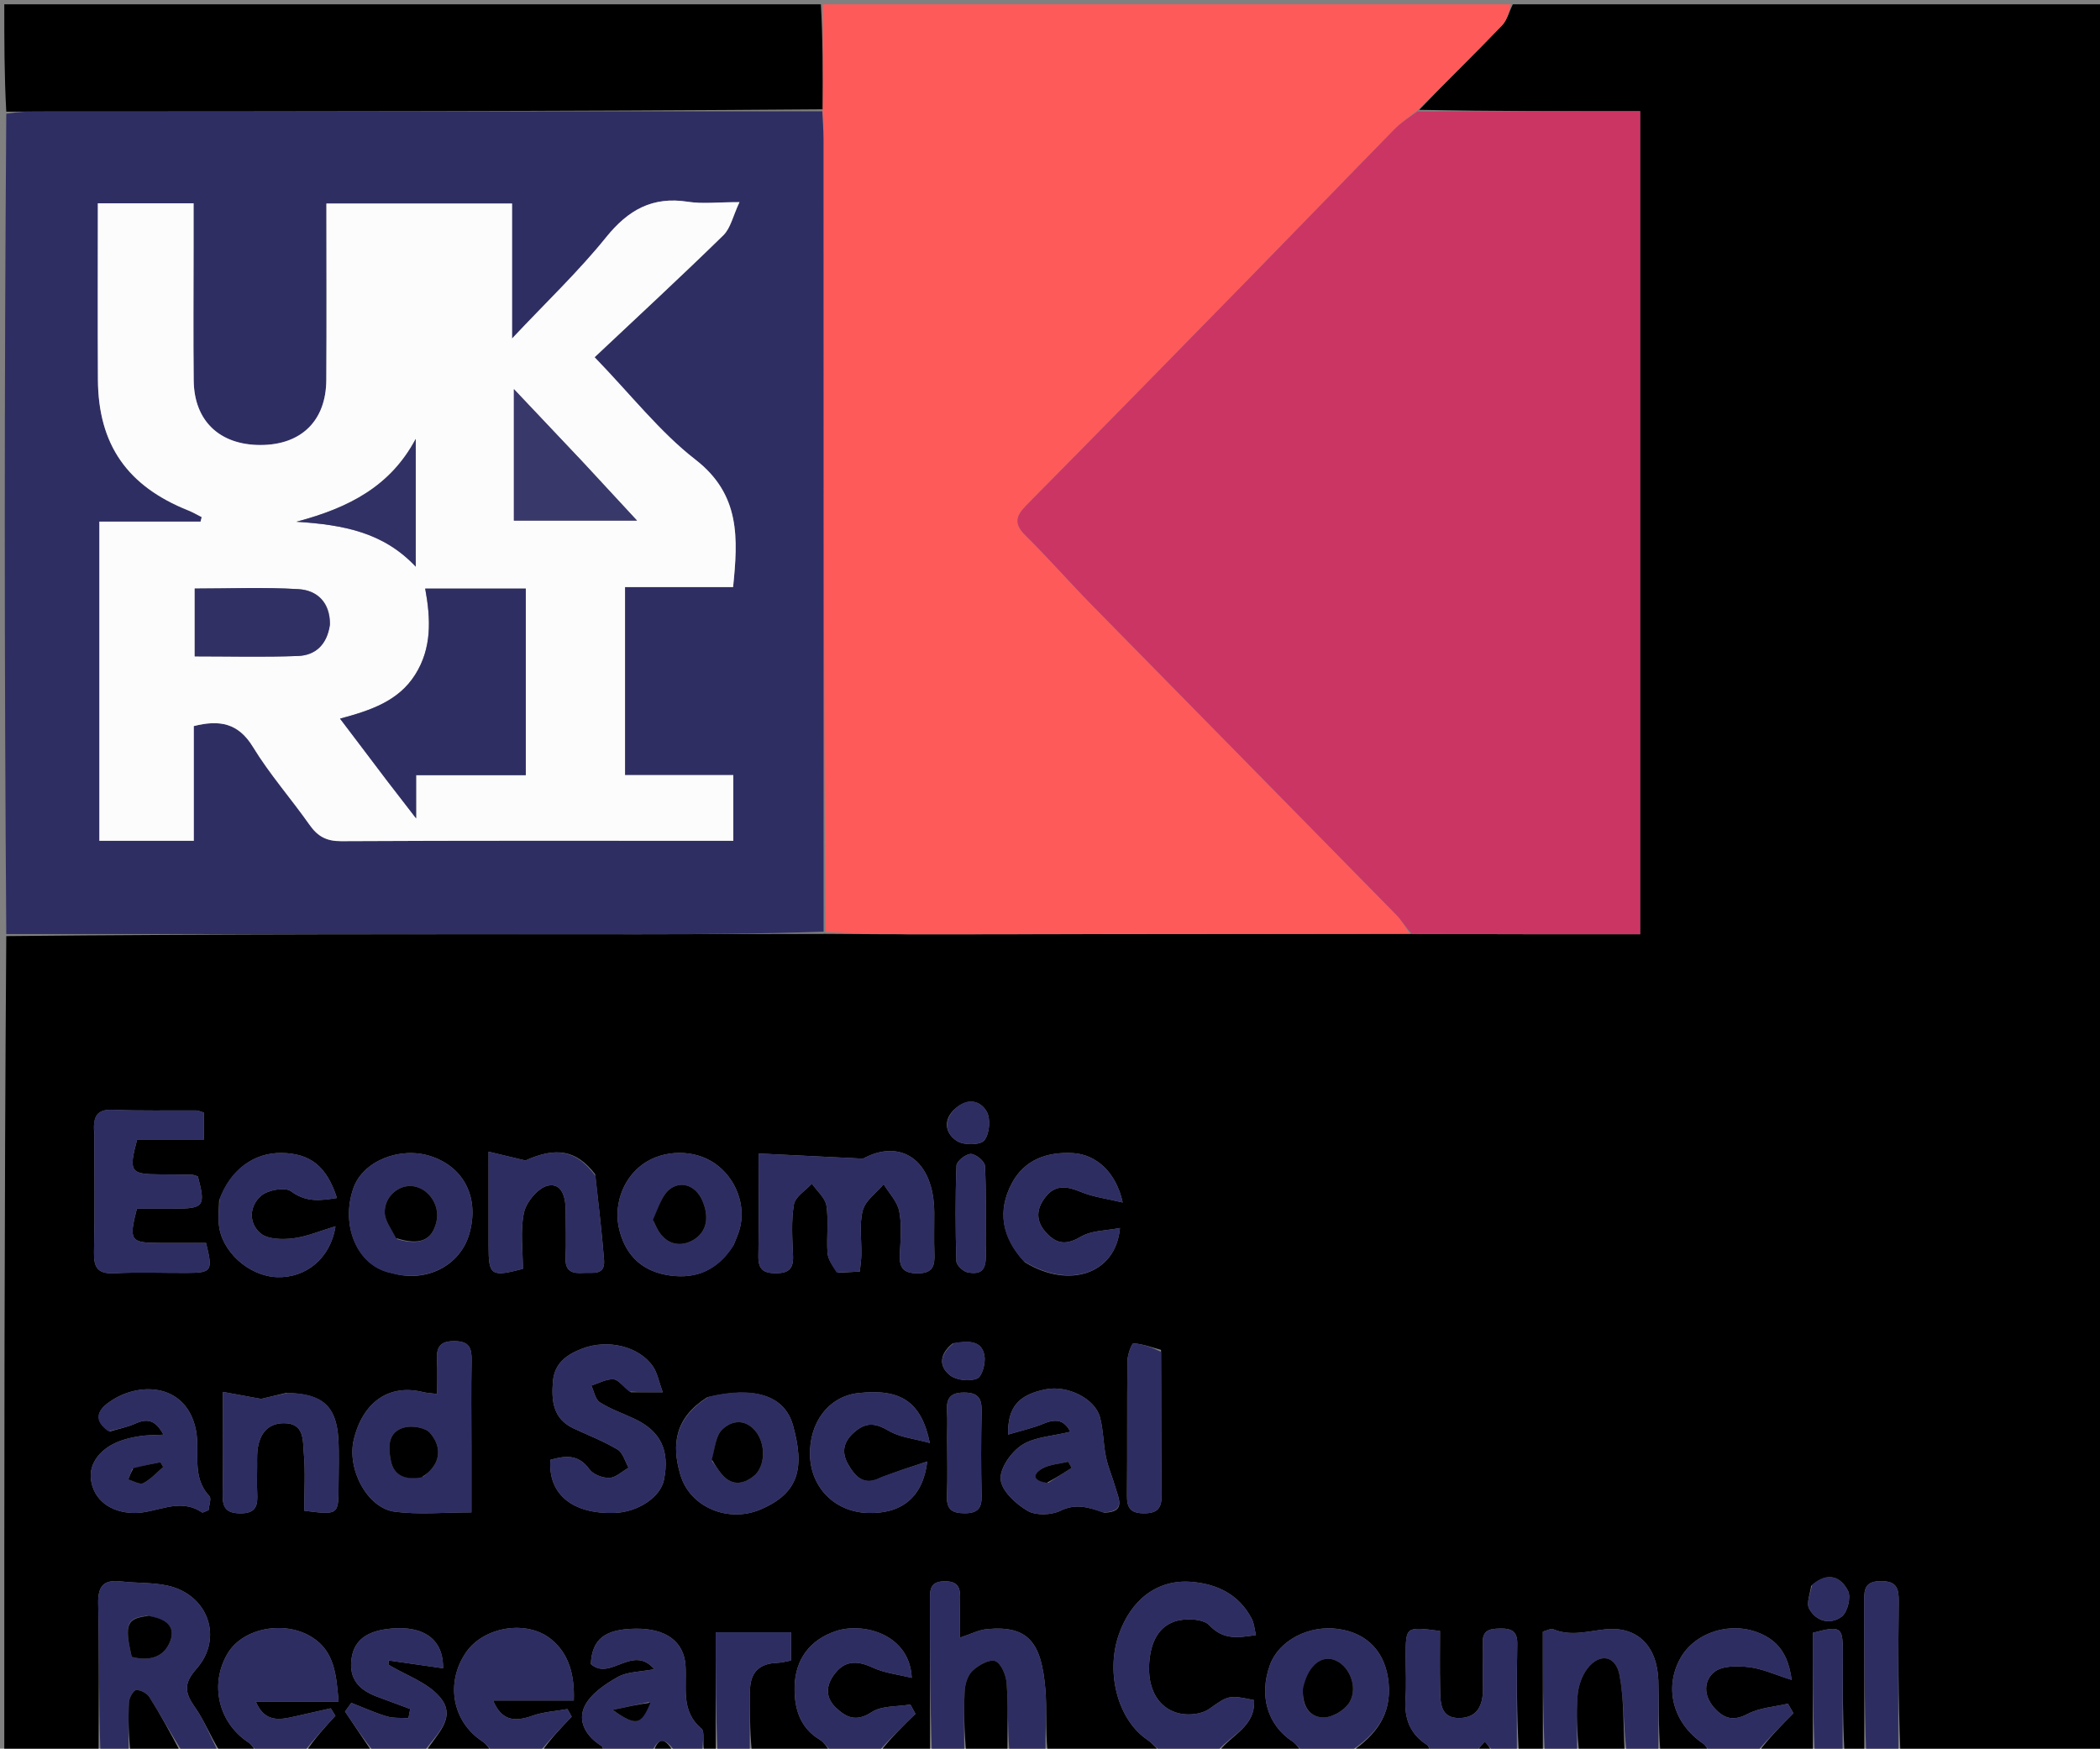 <svg version="1.1" id="Layer_1" xmlns="http://www.w3.org/2000/svg" xmlns:xlink="http://www.w3.org/1999/xlink" x="0px" y="0px"
	 width="100%" viewBox="0 0 490 408" enable-background="new 0 0 490 408" xml:space="preserve">
<rect x="0" y="0" width="490" height="408" fill="#808080" stroke="none"/>
<path fill="#000000" opacity="1" stroke="none" 
	d="
M23,409 
	C15.682,409 8.364,409 1,409 
	C1,345.646 1,282.292 1.466,218.408 
	C51.033,217.918 100.134,217.971 149.236,217.986 
	C163.548,217.991 177.861,217.889 192.628,217.892 
	C201.411,217.965 209.739,218.006 218.067,217.997 
	C255.043,217.956 292.019,217.901 329.459,217.916 
	C347.497,217.982 365.071,217.982 382.694,217.982 
	C382.694,153.699 382.694,90.051 382.694,25.952 
	C365.284,25.952 348.176,25.952 331.144,25.628 
	C337.648,18.873 344.145,12.508 350.449,5.956 
	C351.683,4.673 352.169,2.671 353,1 
	C398.966,1 444.932,1 490.949,1 
	C490.949,137 490.949,273 490.949,409 
	C475.248,409 459.592,409 443.411,408.534 
	C442.923,396.63 442.893,385.191 443.043,373.754 
	C443.084,370.622 442.592,368.849 438.778,368.898 
	C435.012,368.947 434.967,370.987 434.979,373.698 
	C435.031,385.465 435,397.232 435,409 
	C433.611,409 432.222,409 430.359,408.534 
	C429.923,400.456 429.994,392.843 429.989,385.231 
	C429.985,379.568 429.461,379.241 423,380.965 
	C423,390.208 423,399.604 423,409 
	C418.975,409 414.951,409 410.441,408.646 
	C412.796,405.438 415.636,402.585 418.476,399.733 
	C418.044,398.987 417.612,398.242 417.18,397.497 
	C414.028,398.246 410.579,398.429 407.801,399.889 
	C404.432,401.659 402.26,400.999 399.985,398.461 
	C397.42,395.598 397.534,392.08 400.018,390.09 
	C401.867,388.609 405.42,388.664 408.105,388.974 
	C411.178,389.328 414.132,390.72 418.048,391.946 
	C417.242,385.714 414.626,382.772 410.638,381.08 
	C403.716,378.142 395.352,380.9 392.015,387.025 
	C388.213,394.003 390.475,402.16 397.42,406.828 
	C398.118,407.297 398.481,408.264 399,409 
	C395.307,409 391.614,409 387.403,408.534 
	C386.92,402.754 387.128,397.434 386.951,392.127 
	C386.682,384.045 382.085,379.354 374.496,380.16 
	C370.371,380.598 366.428,381.846 362.348,380.1 
	C361.888,379.903 361.139,380.379 360,380.682 
	C360,390.143 360,399.572 360,409 
	C358.286,409 356.571,409 354.371,408.534 
	C353.92,399.91 353.876,391.751 354.032,383.596 
	C354.088,380.634 352.724,379.915 350.084,379.962 
	C347.626,380.006 345.834,380.292 345.978,383.426 
	C346.132,386.749 345.911,390.088 346.024,393.414 
	C346.157,397.353 345.073,400.708 340.67,400.845 
	C335.866,400.994 336.092,396.969 336.024,393.651 
	C335.933,389.231 336.001,384.808 336.001,380.535 
	C328.015,379.493 328.013,379.493 328.001,386.356 
	C327.995,389.686 328.181,393.028 327.956,396.343 
	C327.648,400.879 328.937,404.493 332.866,407.046 
	C333.429,407.412 333.631,408.335 334,409 
	C327.979,409 321.958,409 315.453,408.644 
	C320.941,404.812 324.707,400.133 324.016,392.708 
	C323.357,385.631 319.229,381.05 312.248,380.064 
	C305.382,379.094 298.385,382.779 296.327,388.446 
	C293.708,395.659 295.765,402.495 301.57,406.307 
	C302.548,406.949 303.198,408.09 304,409 
	C297.646,409 291.291,409 284.444,408.648 
	C287.249,404.742 292.957,402.955 292.612,396.669 
	C286.8,395.439 286.627,395.543 282.228,398.672 
	C281.21,399.396 279.817,399.803 278.553,399.935 
	C272.159,400.602 267.744,395.954 268.126,388.444 
	C268.34,384.245 269.679,379.82 274.059,378.329 
	C276.482,377.505 280.701,377.64 282.161,379.185 
	C285.436,382.652 288.725,382.129 293.058,381.497 
	C292.705,380.062 292.632,378.762 292.085,377.707 
	C289.125,372.002 283.979,369.537 277.921,369.068 
	C270.027,368.457 263.773,373.285 260.975,381.635 
	C257.971,390.603 260.984,401.367 267.666,405.884 
	C268.91,406.726 269.895,407.952 271,409 
	C262.312,409 253.625,409 244.411,408.535 
	C243.92,403.408 244.312,398.717 243.917,394.093 
	C243.006,383.421 240.101,379.193 230.361,380.092 
	C228.327,380.28 226.371,381.318 223.998,382.089 
	C223.998,379.079 223.943,376.265 224.014,373.454 
	C224.077,370.918 223.978,368.924 220.454,368.935 
	C216.848,368.945 216.986,371.097 216.991,373.546 
	C217.015,385.364 217.001,397.182 217,409 
	C213.307,409 209.614,409 205.439,408.646 
	C207.841,405.484 210.726,402.677 213.612,399.871 
	C213.215,399.145 212.818,398.419 212.421,397.693 
	C209.363,398.223 205.755,397.916 203.375,399.478 
	C199.8,401.824 197.466,400.736 195.045,398.431 
	C192.158,395.682 192.942,392.582 195.187,390.01 
	C197.58,387.268 200.475,387.594 203.722,389.109 
	C206.383,390.35 209.478,390.662 212.743,391.476 
	C212.274,381.277 201.455,378.466 195.118,380.536 
	C188.942,382.554 185.542,387.216 185.409,393.552 
	C185.309,398.345 186.509,403.041 191.256,405.887 
	C192.386,406.565 193.096,407.944 194,409 
	C187.979,409 181.958,409 175.411,408.535 
	C174.925,403.573 174.992,399.077 174.997,394.581 
	C175,390.322 177.035,388.116 181.339,387.975 
	C182.437,387.94 183.527,387.611 184.562,387.426 
	C184.562,384.869 184.562,382.642 184.562,380.844 
	C178.622,380.844 173.117,380.844 167,380.844 
	C167,390.102 167,399.551 167,409 
	C166.25,409 165.5,409 164.31,408.576 
	C163.847,406.5 164.515,404.022 163.688,403.329 
	C158.762,399.204 160.301,393.726 159.956,388.594 
	C159.577,382.953 155.336,379.906 148.273,380.001 
	C141.046,380.1 138.155,382.48 137.859,388.246 
	C142.392,392.317 147.608,383.521 152.671,389.45 
	C149.42,390.085 146.393,390.008 144.129,391.284 
	C141.158,392.959 137.807,395.224 136.41,398.104 
	C134.72,401.586 136.734,405.133 140.291,407.311 
	C140.714,407.57 140.773,408.423 141,409 
	C136.311,409 131.621,409 126.44,408.652 
	C128.432,405.713 130.917,403.124 133.402,400.534 
	C133.071,399.941 132.74,399.348 132.409,398.754 
	C129.655,399.254 126.774,399.4 124.175,400.333 
	C119.7,401.939 116.921,401.186 115.058,396.759 
	C121.348,396.759 127.43,396.759 133.888,396.759 
	C134.089,390.876 132.805,385.896 128.641,382.495 
	C122.883,377.794 112.866,379.571 108.77,385.487 
	C103.845,392.6 105.553,401.73 112.571,406.307 
	C113.55,406.945 114.198,408.09 115,409 
	C109.978,409 104.956,409 99.43,408.642 
	C101.798,404.606 106.729,400.798 102.646,395.968 
	C99.735,392.524 94.715,390.864 90.637,388.408 
	C90.654,388.078 90.671,387.749 90.688,387.419 
	C94.875,388.017 99.062,388.616 103.378,389.232 
	C103.5,381.275 97.197,379.056 89.984,380.126 
	C86.141,380.696 82.658,382.302 82.018,387.01 
	C81.352,391.905 83.969,394.4 88.129,395.918 
	C90.662,396.842 93.186,397.794 95.713,398.734 
	C95.575,399.45 95.436,400.166 95.298,400.882 
	C93.606,400.762 91.828,400.933 90.243,400.458 
	C87.425,399.613 84.724,398.377 81.975,397.305 
	C81.484,397.98 80.994,398.656 80.504,399.332 
	C82.67,402.554 84.835,405.777 87,409 
	C81.978,409 76.956,409 71.44,408.652 
	C73.386,405.641 75.824,402.98 78.263,400.318 
	C77.902,399.738 77.54,399.159 77.179,398.58 
	C74.408,399.205 71.634,399.813 68.868,400.458 
	C65.278,401.295 61.768,401.959 59.688,397 
	C63.147,397 66.134,397 69.121,397 
	C72.236,397 75.351,397 79.002,397 
	C78.473,390.757 78.072,385.278 72.776,381.976 
	C66.314,377.947 56.714,379.876 53.188,385.664 
	C48.809,392.853 50.94,401.952 57.989,406.554 
	C58.832,407.105 59.338,408.172 60,409 
	C57.3,409 54.6,409 51.316,408.664 
	C49.013,404.968 47.641,401.362 45.481,398.314 
	C43.119,394.983 42.787,392.81 45.823,389.389 
	C52.206,382.194 48.556,372.033 39.114,369.954 
	C35.614,369.184 31.909,369.398 28.32,368.973 
	C24.274,368.493 22.812,369.928 22.909,374.17 
	C23.175,385.775 23,397.389 23,409 
M195.668,296.967 
	C197.269,296.87 198.87,296.773 200.622,296.668 
	C200.775,295.093 200.958,293.961 200.983,292.827 
	C201.057,289.332 200.453,285.673 201.317,282.396 
	C201.924,280.095 204.498,278.312 206.194,276.298 
	C207.455,278.39 209.377,280.352 209.82,282.605 
	C210.45,285.813 210.131,289.241 209.963,292.562 
	C209.809,295.61 210.601,297.08 214.073,297.095 
	C217.722,297.111 218.145,295.289 218.028,292.417 
	C217.899,289.258 218.018,286.09 217.996,282.927 
	C217.912,270.35 209.943,265.651 201.386,270.33 
	C191.881,269.863 184.785,269.514 177.005,269.132 
	C177.005,277.428 177.103,285.216 176.955,292.999 
	C176.898,296.036 177.986,297.067 181.009,297.071 
	C184.055,297.075 185.167,295.999 185.041,292.979 
	C184.874,288.991 184.586,284.914 185.246,281.027 
	C185.553,279.22 187.973,277.772 189.435,276.162 
	C190.621,277.869 192.553,279.462 192.834,281.307 
	C193.38,284.887 192.825,288.621 193.082,292.267 
	C193.193,293.836 194.191,295.343 195.668,296.967 
M22,264.665 
	C22.001,273.824 22.141,282.988 21.931,292.143 
	C21.849,295.753 22.811,297.266 26.67,297.072 
	C32.318,296.787 37.991,297.019 43.654,296.994 
	C49.426,296.968 49.704,296.557 48.074,290 
	C44.598,290 40.973,290.005 37.347,289.999 
	C30.392,289.987 30.011,289.475 31.942,282 
	C34.749,282 37.708,282.004 40.668,281.999 
	C47.608,281.986 48.007,281.447 46.172,274.478 
	C45.743,274.352 45.279,274.109 44.809,274.096 
	C42.312,274.032 39.814,274.011 37.317,274.003 
	C30.391,273.979 29.974,273.419 32,265.872 
	C37.04,265.872 42.271,265.872 47.581,265.872 
	C47.581,263.309 47.581,261.423 47.581,259.583 
	C46.733,259.342 46.265,259.096 45.795,259.092 
	C39.301,259.043 32.799,259.204 26.315,258.935 
	C22.57,258.78 21.625,260.482 22,264.665 
M110,337.496 
	C109.999,330.831 109.906,324.164 110.04,317.501 
	C110.1,314.527 109.536,312.908 105.986,312.904 
	C102.402,312.9 101.803,314.583 101.973,317.527 
	C102.115,319.994 102.002,322.477 102.002,325.228 
	C100.611,325.054 99.632,325.03 98.704,324.798 
	C90.852,322.839 84.679,327.058 82.553,335.875 
	C80.894,342.759 85.68,351.882 92.137,352.713 
	C97.796,353.441 103.622,352.865 110,352.865 
	C110,347.735 110,343.114 110,337.496 
M147.227,324.832 
	C149.328,324.832 151.429,324.832 154.639,324.832 
	C153.693,322.249 153.377,320.308 152.371,318.839 
	C149.126,314.096 141.771,312.356 135.792,314.673 
	C132.205,316.062 129.355,318.066 129.01,322.372 
	C128.645,326.921 129.075,331.054 133.855,333.286 
	C137.298,334.895 140.88,336.27 144.122,338.213 
	C145.369,338.961 145.844,340.995 146.671,342.442 
	C145.18,343.289 143.715,344.746 142.19,344.812 
	C140.629,344.879 138.403,344.02 137.526,342.804 
	C134.927,339.198 131.837,339.652 128.427,340.6 
	C127.837,348.619 133.587,353.297 143.362,352.997 
	C148.848,352.828 154.111,349.315 154.928,345.277 
	C156.324,338.378 154.149,333.891 147.981,331.004 
	C145.292,329.745 142.433,328.763 139.954,327.18 
	C138.895,326.504 138.612,324.614 137.976,323.276 
	C139.713,322.735 141.483,321.706 143.174,321.821 
	C144.337,321.901 145.39,323.57 147.227,324.832 
M257.712,352.934 
	C262.797,352.791 261.004,349.632 260.257,347.017 
	C259.577,344.633 258.554,342.331 258.051,339.916 
	C257.416,336.861 257.471,333.643 256.657,330.65 
	C255.463,326.263 249.042,323.155 244.026,324.147 
	C237.718,325.394 235.063,328.269 235.24,334.714 
	C238.2,333.819 240.998,333.208 243.601,332.125 
	C246.513,330.914 248.373,331.403 249.759,334.052 
	C245.573,335.095 241.43,335.224 238.444,337.149 
	C235.945,338.759 233.24,342.616 233.485,345.207 
	C233.739,347.886 237.046,350.913 239.768,352.505 
	C241.724,353.649 245.317,353.517 247.461,352.475 
	C250.963,350.772 253.811,351.593 257.712,352.934 
M25.662,333.977 
	C27.651,333.377 29.732,332.98 31.608,332.132 
	C34.519,330.816 36.358,331.452 38.154,334.732 
	C35.848,334.854 34.366,334.837 32.914,335.038 
	C31.455,335.241 29.989,335.547 28.592,336.008 
	C23.533,337.676 20.661,341.366 21.233,345.318 
	C21.906,349.977 25.797,352.922 31.257,353.009 
	C36.535,353.093 41.778,349.25 47.112,352.862 
	C47.348,353.021 47.989,352.581 48.673,352.338 
	C48.762,351.233 49.38,349.609 48.861,349.06 
	C44.553,344.505 46.754,338.741 45.708,333.61 
	C43.542,322.981 33.036,322.329 26.27,326.616 
	C24.102,327.99 20.597,330.603 25.662,333.977 
M91.607,297.071 
	C99.44,299.31 107.298,295.336 109.457,288.043 
	C111.948,279.629 108.381,272.332 100.522,269.767 
	C93.338,267.422 84.706,270.87 82.477,277.169 
	C79.4,285.861 83.271,295.5 91.607,297.071 
M171.209,290.424 
	C171.681,289.191 172.263,287.988 172.605,286.72 
	C174.114,281.136 171.669,274.812 166.764,271.427 
	C161.919,268.085 154.686,268.198 149.912,271.69 
	C145.145,275.178 143.07,281.517 144.561,287.161 
	C146.199,293.361 150.258,296.772 156.402,297.607 
	C162.461,298.431 167.455,296.379 171.209,290.424 
M164.994,326.025 
	C157.495,330.802 156.637,336.955 158.754,344.098 
	C161.016,351.727 169.961,355.345 177.393,352.209 
	C186.436,348.392 187.808,342.523 185.02,332.526 
	C183.051,325.466 175.816,323.379 164.994,326.025 
M138.865,273.972 
	C134.461,268.268 129.735,267.557 122.606,270.761 
	C119.261,269.962 116.993,269.42 114,268.705 
	C114,276.772 113.994,283.728 114.002,290.684 
	C114.01,297.606 114.556,298.006 122.013,296.044 
	C122.013,291.749 121.344,287.15 122.268,282.897 
	C122.81,280.407 125.619,277.059 127.897,276.617 
	C131.239,275.97 132.009,279.555 132,282.593 
	C131.989,286.251 132.13,289.915 131.976,293.568 
	C131.845,296.691 133.61,297.171 136.073,296.994 
	C138.248,296.837 141.254,297.745 140.944,293.927 
	C140.424,287.528 139.689,281.146 138.865,273.972 
M66.738,325.002 
	C64.376,325.565 62.014,326.127 60.925,326.386 
	C57.522,325.763 55.121,325.324 52.003,324.753 
	C52.003,333.383 52.102,340.996 51.954,348.604 
	C51.894,351.68 52.675,353.073 56.1,353.094 
	C59.768,353.116 60.17,351.245 60.021,348.403 
	C59.908,346.248 59.999,344.082 60,341.921 
	C60.001,341.09 59.977,340.258 60.01,339.428 
	C60.197,334.669 62.402,332.033 66.298,332.057 
	C71.07,332.086 70.627,336.069 70.879,338.902 
	C71.284,343.447 70.988,348.054 70.988,352.48 
	C78.985,353.49 78.99,353.49 78.998,346.647 
	C79.002,342.991 79.163,339.323 78.944,335.679 
	C78.489,328.079 75.229,325.106 66.738,325.002 
M205.422,344.799 
	C201.625,346.777 199.569,344.581 197.88,341.614 
	C196.071,338.435 197.083,335.928 199.774,333.791 
	C202.38,331.72 204.581,332.174 207.418,333.847 
	C209.997,335.368 213.303,335.656 216.959,336.675 
	C214.972,326.943 210.067,323.943 200.253,325.031 
	C193.409,325.789 188.74,331.873 189.007,339.687 
	C189.261,347.139 194.79,352.676 202.293,352.993 
	C210.236,353.329 215.352,349.43 216.36,340.99 
	C212.557,342.231 209.297,343.295 205.422,344.799 
M239.111,294.486 
	C249.368,300.809 260.371,297.308 261.325,286.514 
	C258.138,287.145 254.778,287.056 252.3,288.492 
	C249.155,290.314 246.963,290.503 244.402,287.92 
	C241.491,284.984 241.72,281.982 244.118,279.075 
	C246.393,276.318 249.114,276.808 252.198,278.092 
	C255.075,279.29 258.292,279.673 261.965,280.561 
	C260.445,273.545 255.801,269.339 250.327,269.039 
	C244.261,268.707 238.967,270.593 236.055,276.167 
	C232.753,282.487 233.661,288.614 239.111,294.486 
M51.129,280.124 
	C51.095,281.953 50.897,283.797 51.055,285.61 
	C51.609,291.951 58.039,297.745 64.642,297.981 
	C71.295,298.218 77.114,293.668 78.283,286.114 
	C74.612,287.206 71.53,288.554 68.332,288.934 
	C65.84,289.231 62.483,289.18 60.797,287.759 
	C57.947,285.356 58.149,281.341 60.967,278.962 
	C62.554,277.622 66.515,276.915 67.905,277.946 
	C71.492,280.607 74.824,280.108 78.615,279.512 
	C76.252,272.119 72.387,269.075 65.636,269.008 
	C59.224,268.945 53.732,272.913 51.129,280.124 
M270.903,314.953 
	C268.766,314.374 266.644,313.562 264.48,313.426 
	C264.074,313.401 263.085,316.079 263.068,317.517 
	C262.946,327.961 263.064,338.408 262.964,348.852 
	C262.937,351.683 263.637,353.052 266.831,353.083 
	C270.165,353.115 271.09,351.844 271.049,348.691 
	C270.906,337.75 270.982,326.806 270.903,314.953 
M221,335.532 
	C221.002,340.029 221.138,344.531 220.958,349.021 
	C220.836,352.088 222.038,353.057 225.034,353.071 
	C228.111,353.085 229.112,351.94 229.042,348.954 
	C228.891,342.462 228.897,335.962 229.042,329.469 
	C229.109,326.462 228.469,324.913 224.958,324.905 
	C221.344,324.896 220.779,326.646 220.981,329.555 
	C221.096,331.212 221.001,332.884 221,335.532 
M230,290.367 
	C229.993,284.247 230.147,278.117 229.824,272.013 
	C229.768,270.959 227.691,269.244 226.536,269.234 
	C225.373,269.223 223.219,270.921 223.18,271.935 
	C222.894,279.368 222.937,286.82 223.153,294.258 
	C223.18,295.185 224.718,296.659 225.757,296.864 
	C230.586,297.821 230.042,294.309 230,290.367 
M422.591,370.034 
	C422.389,371.828 421.431,374.032 422.137,375.333 
	C423.772,378.347 427.105,379.148 429.744,377.179 
	C431.075,376.185 431.954,372.672 431.219,371.212 
	C429.585,367.964 426.568,366.501 422.591,370.034 
M222.488,259.032 
	C219.858,261.778 220.862,264.686 223.328,266.242 
	C224.908,267.239 228.736,267.201 229.67,266.07 
	C230.898,264.583 231.201,261.025 230.22,259.333 
	C228.774,256.841 225.781,255.858 222.488,259.032 
M222.26,313.469 
	C219.399,315.757 218.832,318.66 221.693,320.895 
	C223.187,322.061 226.253,322.37 228.012,321.636 
	C229.176,321.15 230.019,317.989 229.703,316.264 
	C229.042,312.66 225.912,312.806 222.26,313.469 
z"/>
<path fill="#FE5A5A" opacity="1" stroke="none" 
	d="
M328.995,217.851 
	C292.019,217.901 255.043,217.956 218.067,217.997 
	C209.739,218.006 201.411,217.965 192.625,217.434 
	C192.165,155.428 192.166,93.935 192.149,32.443 
	C192.149,30.285 191.968,28.127 191.926,25.504 
	C191.987,17.026 191.994,9.013 192,1 
	C245.354,1 298.708,1 352.531,1 
	C352.169,2.671 351.683,4.673 350.449,5.956 
	C344.145,12.508 337.648,18.873 330.801,25.696 
	C328.72,27.425 326.901,28.612 325.416,30.126 
	C314.58,41.179 303.84,52.325 293.015,63.39 
	C275.203,81.598 257.384,99.8 239.474,117.913 
	C236.986,120.429 236.56,122.234 239.28,124.92 
	C244.602,130.178 249.541,135.82 254.783,141.163 
	C278.454,165.29 302.185,189.359 325.853,213.489 
	C327.093,214.754 327.956,216.388 328.995,217.851 
z"/>
<path fill="#2F2E63" opacity="1" stroke="none" 
	d="
M191.871,25.968 
	C191.968,28.127 192.149,30.285 192.149,32.443 
	C192.166,93.935 192.165,155.428 192.17,217.378 
	C177.861,217.889 163.548,217.991 149.236,217.986 
	C100.134,217.971 51.033,217.918 1.466,217.94 
	C1,154.312 1,90.625 1.466,26.529 
	C4.263,26.082 6.594,26.01 8.926,26.01 
	C69.908,25.992 130.889,25.981 191.871,25.968 
M36.479,196.171 
	C39.257,196.171 42.035,196.171 45.217,196.171 
	C45.217,186.858 45.217,178.101 45.217,169.407 
	C51.25,167.89 55.614,168.686 59.034,174.29 
	C62.919,180.658 67.927,186.332 72.234,192.457 
	C74.122,195.143 76.174,196.278 79.601,196.26 
	C108.588,196.104 137.576,196.171 166.564,196.171 
	C168.037,196.171 169.511,196.171 171.104,196.171 
	C171.104,190.903 171.104,186.046 171.104,180.842 
	C162.415,180.842 154.128,180.842 145.838,180.842 
	C145.838,166.096 145.838,151.711 145.838,136.984 
	C154.438,136.984 162.72,136.984 171.055,136.984 
	C172.214,125.638 172.796,115.403 162.272,107.239 
	C153.986,100.812 147.357,92.251 138.744,83.348 
	C148.979,73.712 159.014,64.444 168.778,54.898 
	C170.472,53.242 171.017,50.412 172.546,47.161 
	C167.422,47.161 163.89,47.603 160.51,47.073 
	C152.232,45.775 146.57,48.974 141.393,55.398 
	C134.992,63.34 127.524,70.421 119.482,78.977 
	C119.482,67.494 119.482,57.464 119.482,47.482 
	C104.743,47.482 90.662,47.482 76.16,47.482 
	C76.16,61.426 76.225,75.053 76.138,88.679 
	C76.077,98.194 70.265,103.825 60.777,103.828 
	C51.25,103.831 45.306,98.21 45.199,88.817 
	C45.081,78.489 45.171,68.159 45.171,57.83 
	C45.171,54.394 45.171,50.958 45.171,47.433 
	C37.437,47.433 30.359,47.433 22.829,47.433 
	C22.829,61.323 22.768,74.947 22.846,88.569 
	C22.932,103.733 29.719,113.437 43.983,119.115 
	C45.045,119.538 46.037,120.136 47.062,120.653 
	C46.974,121.001 46.885,121.35 46.797,121.699 
	C38.894,121.699 30.991,121.699 23.184,121.699 
	C23.184,146.82 23.184,171.381 23.184,196.171 
	C27.52,196.171 31.502,196.171 36.479,196.171 
z"/>
<path fill="#000000" opacity="1" stroke="none" 
	d="
M191.926,25.504 
	C130.889,25.981 69.908,25.992 8.926,26.01 
	C6.594,26.01 4.263,26.082 1.466,26.06 
	C1,17.684 1,9.367 1,1 
	C64.354,1 127.708,1 191.531,1 
	C191.994,9.013 191.987,17.026 191.926,25.504 
z"/>
<path fill="#2E2D62" opacity="1" stroke="none" 
	d="
M23.438,409 
	C23,397.389 23.175,385.775 22.909,374.17 
	C22.812,369.928 24.274,368.493 28.32,368.973 
	C31.909,369.398 35.614,369.184 39.114,369.954 
	C48.556,372.033 52.206,382.194 45.823,389.389 
	C42.787,392.81 43.119,394.983 45.481,398.314 
	C47.641,401.362 49.013,404.968 50.866,408.664 
	C48.3,409 45.6,409 42.49,408.642 
	C39.701,404.173 37.416,400.003 34.873,395.996 
	C34.297,395.089 32.782,394.244 31.783,394.33 
	C31.117,394.387 30.147,396.125 30.095,397.151 
	C29.892,401.092 30.005,405.049 30,409 
	C27.958,409 25.917,409 23.438,409 
M34.233,377.014 
	C29.53,377.544 28.985,378.995 30.737,386.585 
	C34.609,387.574 38.193,386.878 39.706,382.937 
	C41.116,379.263 38.415,377.626 34.233,377.014 
z"/>
<path fill="#2E2D62" opacity="1" stroke="none" 
	d="
M271.463,409 
	C269.895,407.952 268.91,406.726 267.666,405.884 
	C260.984,401.367 257.971,390.603 260.975,381.635 
	C263.773,373.285 270.027,368.457 277.921,369.068 
	C283.979,369.537 289.125,372.002 292.085,377.707 
	C292.632,378.762 292.705,380.062 293.058,381.497 
	C288.725,382.129 285.436,382.652 282.161,379.185 
	C280.701,377.64 276.482,377.505 274.059,378.329 
	C269.679,379.82 268.34,384.245 268.126,388.444 
	C267.744,395.954 272.159,400.602 278.553,399.935 
	C279.817,399.803 281.21,399.396 282.228,398.672 
	C286.627,395.543 286.8,395.439 292.612,396.669 
	C292.957,402.955 287.249,404.742 283.976,408.648 
	C279.975,409 275.951,409 271.463,409 
z"/>
<path fill="#2E2D62" opacity="1" stroke="none" 
	d="
M217.444,409 
	C217.001,397.182 217.015,385.364 216.991,373.546 
	C216.986,371.097 216.848,368.945 220.454,368.935 
	C223.978,368.924 224.077,370.918 224.014,373.454 
	C223.943,376.265 223.998,379.079 223.998,382.089 
	C226.371,381.318 228.327,380.28 230.361,380.092 
	C240.101,379.193 243.006,383.421 243.917,394.093 
	C244.312,398.717 243.92,403.408 243.942,408.535 
	C241.3,409 238.6,409 235.508,408.534 
	C235.075,402.932 235.264,397.778 234.875,392.668 
	C234.734,390.816 233.581,388.053 232.219,387.56 
	C230.855,387.067 228.306,388.52 226.928,389.814 
	C225.793,390.88 225.169,392.939 225.087,394.596 
	C224.851,399.387 225.001,404.197 225,409 
	C222.629,409 220.259,409 217.444,409 
z"/>
<path fill="#2E2D62" opacity="1" stroke="none" 
	d="
M60.458,409 
	C59.338,408.172 58.832,407.105 57.989,406.554 
	C50.94,401.952 48.809,392.853 53.188,385.664 
	C56.714,379.876 66.314,377.947 72.776,381.976 
	C78.072,385.278 78.473,390.757 79.002,397 
	C75.351,397 72.236,397 69.121,397 
	C66.134,397 63.147,397 59.688,397 
	C61.768,401.959 65.278,401.295 68.868,400.458 
	C71.634,399.813 74.408,399.205 77.179,398.58 
	C77.54,399.159 77.902,399.738 78.263,400.318 
	C75.824,402.98 73.386,405.641 70.974,408.652 
	C67.639,409 64.277,409 60.458,409 
z"/>
<path fill="#2E2D62" opacity="1" stroke="none" 
	d="
M115.458,409 
	C114.198,408.09 113.55,406.945 112.571,406.307 
	C105.553,401.73 103.845,392.6 108.77,385.487 
	C112.866,379.571 122.883,377.794 128.641,382.495 
	C132.805,385.896 134.089,390.876 133.888,396.759 
	C127.43,396.759 121.348,396.759 115.058,396.759 
	C116.921,401.186 119.7,401.939 124.175,400.333 
	C126.774,399.4 129.655,399.254 132.409,398.754 
	C132.74,399.348 133.071,399.941 133.402,400.534 
	C130.917,403.124 128.432,405.713 125.973,408.652 
	C122.639,409 119.277,409 115.458,409 
z"/>
<path fill="#2E2D62" opacity="1" stroke="none" 
	d="
M141.458,409 
	C140.773,408.423 140.714,407.57 140.291,407.311 
	C136.734,405.133 134.72,401.586 136.41,398.104 
	C137.807,395.224 141.158,392.959 144.129,391.284 
	C146.393,390.008 149.42,390.085 152.671,389.45 
	C147.608,383.521 142.392,392.317 137.859,388.246 
	C138.155,382.48 141.046,380.1 148.273,380.001 
	C155.336,379.906 159.577,382.953 159.956,388.594 
	C160.301,393.726 158.762,399.204 163.688,403.329 
	C164.515,404.022 163.847,406.5 163.935,408.576 
	C161.958,409 159.917,409 157.48,408.653 
	C154.878,404.783 153.305,405.909 152,409 
	C148.639,409 145.277,409 141.458,409 
M151.461,397.114 
	C149.004,397.643 146.547,398.173 142.975,398.942 
	C148.443,402.876 149.619,402.481 151.461,397.114 
z"/>
<path fill="#2E2D62" opacity="1" stroke="none" 
	d="
M304.458,409 
	C303.198,408.09 302.548,406.949 301.57,406.307 
	C295.765,402.495 293.708,395.659 296.327,388.446 
	C298.385,382.779 305.382,379.094 312.248,380.064 
	C319.229,381.05 323.357,385.631 324.016,392.708 
	C324.707,400.133 320.941,404.812 314.985,408.644 
	C311.639,409 308.277,409 304.458,409 
M304.006,394.482 
	C303.831,397.949 305.507,400.669 308.8,400.711 
	C310.862,400.738 313.768,399.01 314.86,397.203 
	C317.089,393.513 314.611,388.109 310.945,387.161 
	C307.881,386.369 305.052,389.026 304.006,394.482 
z"/>
<path fill="#2E2D62" opacity="1" stroke="none" 
	d="
M360.444,409 
	C360,399.572 360,390.143 360,380.682 
	C361.139,380.379 361.888,379.903 362.348,380.1 
	C366.428,381.846 370.371,380.598 374.496,380.16 
	C382.085,379.354 386.682,384.045 386.951,392.127 
	C387.128,397.434 386.92,402.754 386.942,408.534 
	C384.629,409 382.259,409 379.502,408.535 
	C378.763,402.317 378.95,396.462 377.89,390.842 
	C377.02,386.229 373.225,385.6 370.392,389.302 
	C369.089,391.005 368.275,393.422 368.108,395.582 
	C367.763,400.031 368.001,404.525 368,409 
	C365.629,409 363.259,409 360.444,409 
z"/>
<path fill="#2E2D62" opacity="1" stroke="none" 
	d="
M334.454,409 
	C333.631,408.335 333.429,407.412 332.866,407.046 
	C328.937,404.493 327.648,400.879 327.956,396.343 
	C328.181,393.028 327.995,389.686 328.001,386.356 
	C328.013,379.493 328.015,379.493 336.001,380.535 
	C336.001,384.808 335.933,389.231 336.024,393.651 
	C336.092,396.969 335.866,400.994 340.67,400.845 
	C345.073,400.708 346.157,397.353 346.024,393.414 
	C345.911,390.088 346.132,386.749 345.978,383.426 
	C345.834,380.292 347.626,380.006 350.084,379.962 
	C352.724,379.915 354.088,380.634 354.032,383.596 
	C353.876,391.751 353.92,399.91 353.942,408.534 
	C352.286,409 350.571,409 348.502,408.656 
	C347.585,407.674 347.023,407.036 346.461,406.398 
	C345.64,407.265 344.82,408.133 344,409 
	C340.969,409 337.939,409 334.454,409 
z"/>
<path fill="#2E2D62" opacity="1" stroke="none" 
	d="
M399.458,409 
	C398.481,408.264 398.118,407.297 397.42,406.828 
	C390.475,402.16 388.213,394.003 392.015,387.025 
	C395.352,380.9 403.716,378.142 410.638,381.08 
	C414.626,382.772 417.242,385.714 418.048,391.946 
	C414.132,390.72 411.178,389.328 408.105,388.974 
	C405.42,388.664 401.867,388.609 400.018,390.09 
	C397.534,392.08 397.42,395.598 399.985,398.461 
	C402.26,400.999 404.432,401.659 407.801,399.889 
	C410.579,398.429 414.028,398.246 417.18,397.497 
	C417.612,398.242 418.044,398.987 418.476,399.733 
	C415.636,402.585 412.796,405.438 409.978,408.646 
	C406.639,409 403.277,409 399.458,409 
z"/>
<path fill="#2E2D62" opacity="1" stroke="none" 
	d="
M194.458,409 
	C193.096,407.944 192.386,406.565 191.256,405.887 
	C186.509,403.041 185.309,398.345 185.409,393.552 
	C185.542,387.216 188.942,382.554 195.118,380.536 
	C201.455,378.466 212.274,381.277 212.743,391.476 
	C209.478,390.662 206.383,390.35 203.722,389.109 
	C200.475,387.594 197.58,387.268 195.187,390.01 
	C192.942,392.582 192.158,395.682 195.045,398.431 
	C197.466,400.736 199.8,401.824 203.375,399.478 
	C205.755,397.916 209.363,398.223 212.421,397.693 
	C212.818,398.419 213.215,399.145 213.612,399.871 
	C210.726,402.677 207.841,405.484 204.978,408.646 
	C201.639,409 198.277,409 194.458,409 
z"/>
<path fill="#2E2D62" opacity="1" stroke="none" 
	d="
M87.461,409 
	C84.835,405.777 82.67,402.554 80.504,399.332 
	C80.994,398.656 81.484,397.98 81.975,397.305 
	C84.724,398.377 87.425,399.613 90.243,400.458 
	C91.828,400.933 93.606,400.762 95.298,400.882 
	C95.436,400.166 95.575,399.45 95.713,398.734 
	C93.186,397.794 90.662,396.842 88.129,395.918 
	C83.969,394.4 81.352,391.905 82.018,387.01 
	C82.658,382.302 86.141,380.696 89.984,380.126 
	C97.197,379.056 103.5,381.275 103.378,389.232 
	C99.062,388.616 94.875,388.017 90.688,387.419 
	C90.671,387.749 90.654,388.078 90.637,388.408 
	C94.715,390.864 99.735,392.524 102.646,395.968 
	C106.729,400.798 101.798,404.606 98.963,408.642 
	C95.307,409 91.614,409 87.461,409 
z"/>
<path fill="#2E2D62" opacity="1" stroke="none" 
	d="
M435.444,409 
	C435,397.232 435.031,385.465 434.979,373.698 
	C434.967,370.987 435.012,368.947 438.778,368.898 
	C442.592,368.849 443.084,370.622 443.043,373.754 
	C442.893,385.191 442.923,396.63 442.942,408.534 
	C440.629,409 438.259,409 435.444,409 
z"/>
<path fill="#2E2D62" opacity="1" stroke="none" 
	d="
M167.444,409 
	C167,399.551 167,390.102 167,380.844 
	C173.117,380.844 178.622,380.844 184.562,380.844 
	C184.562,382.642 184.562,384.869 184.562,387.426 
	C183.527,387.611 182.437,387.94 181.339,387.975 
	C177.035,388.116 175,390.322 174.997,394.581 
	C174.992,399.077 174.925,403.573 174.942,408.535 
	C172.629,409 170.259,409 167.444,409 
z"/>
<path fill="#000000" opacity="1" stroke="none" 
	d="
M368.458,409 
	C368.001,404.525 367.763,400.031 368.108,395.582 
	C368.275,393.422 369.089,391.005 370.392,389.302 
	C373.225,385.6 377.02,386.229 377.89,390.842 
	C378.95,396.462 378.763,402.317 379.058,408.535 
	C375.639,409 372.277,409 368.458,409 
z"/>
<path fill="#000000" opacity="1" stroke="none" 
	d="
M225.454,409 
	C225.001,404.197 224.851,399.387 225.087,394.596 
	C225.169,392.939 225.793,390.88 226.928,389.814 
	C228.306,388.52 230.855,387.067 232.219,387.56 
	C233.581,388.053 234.734,390.816 234.875,392.668 
	C235.264,397.778 235.075,402.932 235.058,408.534 
	C231.969,409 228.939,409 225.454,409 
z"/>
<path fill="#2E2D62" opacity="1" stroke="none" 
	d="
M423.438,409 
	C423,399.604 423,390.208 423,380.965 
	C429.461,379.241 429.985,379.568 429.989,385.231 
	C429.994,392.843 429.923,400.456 429.942,408.534 
	C427.958,409 425.917,409 423.438,409 
z"/>
<path fill="#000000" opacity="1" stroke="none" 
	d="
M30.461,409 
	C30.005,405.049 29.892,401.092 30.095,397.151 
	C30.147,396.125 31.117,394.387 31.783,394.33 
	C32.782,394.244 34.297,395.089 34.873,395.996 
	C37.416,400.003 39.701,404.173 42.04,408.642 
	C38.307,409 34.614,409 30.461,409 
z"/>
<path fill="#000000" opacity="1" stroke="none" 
	d="
M152.417,409 
	C153.305,405.909 154.878,404.783 157.043,408.653 
	C155.611,409 154.222,409 152.417,409 
z"/>
<path fill="#000000" opacity="1" stroke="none" 
	d="
M344.4,409 
	C344.82,408.133 345.64,407.265 346.461,406.398 
	C347.023,407.036 347.585,407.674 348.074,408.656 
	C346.933,409 345.867,409 344.4,409 
z"/>
<path fill="#CB3564" opacity="1" stroke="none" 
	d="
M329.459,217.916 
	C327.956,216.388 327.093,214.754 325.853,213.489 
	C302.185,189.359 278.454,165.29 254.783,141.163 
	C249.541,135.82 244.602,130.178 239.28,124.92 
	C236.56,122.234 236.986,120.429 239.474,117.913 
	C257.384,99.8 275.203,81.598 293.015,63.39 
	C303.84,52.325 314.58,41.179 325.416,30.126 
	C326.901,28.612 328.72,27.425 330.726,26.02 
	C348.176,25.952 365.284,25.952 382.694,25.952 
	C382.694,90.051 382.694,153.699 382.694,217.982 
	C365.071,217.982 347.497,217.982 329.459,217.916 
z"/>
<path fill="#2E2D62" opacity="1" stroke="none" 
	d="
M195.226,296.923 
	C194.191,295.343 193.193,293.836 193.082,292.267 
	C192.825,288.621 193.38,284.887 192.834,281.307 
	C192.553,279.462 190.621,277.869 189.435,276.162 
	C187.973,277.772 185.553,279.22 185.246,281.027 
	C184.586,284.914 184.874,288.991 185.041,292.979 
	C185.167,295.999 184.055,297.075 181.009,297.071 
	C177.986,297.067 176.898,296.036 176.955,292.999 
	C177.103,285.216 177.005,277.428 177.005,269.132 
	C184.785,269.514 191.881,269.863 201.386,270.33 
	C209.943,265.651 217.912,270.35 217.996,282.927 
	C218.018,286.09 217.899,289.258 218.028,292.417 
	C218.145,295.289 217.722,297.111 214.073,297.095 
	C210.601,297.08 209.809,295.61 209.963,292.562 
	C210.131,289.241 210.45,285.813 209.82,282.605 
	C209.377,280.352 207.455,278.39 206.194,276.298 
	C204.498,278.312 201.924,280.095 201.317,282.396 
	C200.453,285.673 201.057,289.332 200.983,292.827 
	C200.958,293.961 200.775,295.093 200.622,296.668 
	C198.87,296.773 197.269,296.87 195.226,296.923 
z"/>
<path fill="#2E2D62" opacity="1" stroke="none" 
	d="
M22.001,264.188 
	C21.625,260.482 22.57,258.78 26.315,258.935 
	C32.799,259.204 39.301,259.043 45.795,259.092 
	C46.265,259.096 46.733,259.342 47.581,259.583 
	C47.581,261.423 47.581,263.309 47.581,265.872 
	C42.271,265.872 37.04,265.872 32,265.872 
	C29.974,273.419 30.391,273.979 37.317,274.003 
	C39.814,274.011 42.312,274.032 44.809,274.096 
	C45.279,274.109 45.743,274.352 46.172,274.478 
	C48.007,281.447 47.608,281.986 40.668,281.999 
	C37.708,282.004 34.749,282 31.942,282 
	C30.011,289.475 30.392,289.987 37.347,289.999 
	C40.973,290.005 44.598,290 48.074,290 
	C49.704,296.557 49.426,296.968 43.654,296.994 
	C37.991,297.019 32.318,296.787 26.67,297.072 
	C22.811,297.266 21.849,295.753 21.931,292.143 
	C22.141,282.988 22.001,273.824 22.001,264.188 
z"/>
<path fill="#2E2D62" opacity="1" stroke="none" 
	d="
M110,337.995 
	C110,343.114 110,347.735 110,352.865 
	C103.622,352.865 97.796,353.441 92.137,352.713 
	C85.68,351.882 80.894,342.759 82.553,335.875 
	C84.679,327.058 90.852,322.839 98.704,324.798 
	C99.632,325.03 100.611,325.054 102.002,325.228 
	C102.002,322.477 102.115,319.994 101.973,317.527 
	C101.803,314.583 102.402,312.9 105.986,312.904 
	C109.536,312.908 110.1,314.527 110.04,317.501 
	C109.906,324.164 109.999,330.831 110,337.995 
M98.751,344.535 
	C99.249,344.101 99.776,343.695 100.24,343.227 
	C103.138,340.303 102.587,336.918 100.339,334.334 
	C99.239,333.07 96.192,332.578 94.369,333.052 
	C90.4,334.083 90.581,337.703 91.204,340.823 
	C91.92,344.409 94.657,345.339 98.751,344.535 
z"/>
<path fill="#2E2D62" opacity="1" stroke="none" 
	d="
M146.86,324.68 
	C145.39,323.57 144.337,321.901 143.174,321.821 
	C141.483,321.706 139.713,322.735 137.976,323.276 
	C138.612,324.614 138.895,326.504 139.954,327.18 
	C142.433,328.763 145.292,329.745 147.981,331.004 
	C154.149,333.891 156.324,338.378 154.928,345.277 
	C154.111,349.315 148.848,352.828 143.362,352.997 
	C133.587,353.297 127.837,348.619 128.427,340.6 
	C131.837,339.652 134.927,339.198 137.526,342.804 
	C138.403,344.02 140.629,344.879 142.19,344.812 
	C143.715,344.746 145.18,343.289 146.671,342.442 
	C145.844,340.995 145.369,338.961 144.122,338.213 
	C140.88,336.27 137.298,334.895 133.855,333.286 
	C129.075,331.054 128.645,326.921 129.01,322.372 
	C129.355,318.066 132.205,316.062 135.792,314.673 
	C141.771,312.356 149.126,314.096 152.371,318.839 
	C153.377,320.308 153.693,322.249 154.639,324.832 
	C151.429,324.832 149.328,324.832 146.86,324.68 
z"/>
<path fill="#2E2D62" opacity="1" stroke="none" 
	d="
M257.31,352.883 
	C253.811,351.593 250.963,350.772 247.461,352.475 
	C245.317,353.517 241.724,353.649 239.768,352.505 
	C237.046,350.913 233.739,347.886 233.485,345.207 
	C233.24,342.616 235.945,338.759 238.444,337.149 
	C241.43,335.224 245.573,335.095 249.759,334.052 
	C248.373,331.403 246.513,330.914 243.601,332.125 
	C240.998,333.208 238.2,333.819 235.24,334.714 
	C235.063,328.269 237.718,325.394 244.026,324.147 
	C249.042,323.155 255.463,326.263 256.657,330.65 
	C257.471,333.643 257.416,336.861 258.051,339.916 
	C258.554,342.331 259.577,344.633 260.257,347.017 
	C261.004,349.632 262.797,352.791 257.31,352.883 
M244.616,345.973 
	C246.421,344.809 248.226,343.646 250.03,342.482 
	C249.769,342.007 249.509,341.533 249.248,341.058 
	C247.222,341.546 244.985,341.651 243.225,342.622 
	C241.107,343.791 240.689,345.428 244.616,345.973 
z"/>
<path fill="#2E2D62" opacity="1" stroke="none" 
	d="
M25.262,333.947 
	C20.597,330.603 24.102,327.99 26.27,326.616 
	C33.036,322.329 43.542,322.981 45.708,333.61 
	C46.754,338.741 44.553,344.505 48.861,349.06 
	C49.38,349.609 48.762,351.233 48.673,352.338 
	C47.989,352.581 47.348,353.021 47.112,352.862 
	C41.778,349.25 36.535,353.093 31.257,353.009 
	C25.797,352.922 21.906,349.977 21.233,345.318 
	C20.661,341.366 23.533,337.676 28.592,336.008 
	C29.989,335.547 31.455,335.241 32.914,335.038 
	C34.366,334.837 35.848,334.854 38.154,334.732 
	C36.358,331.452 34.519,330.816 31.608,332.132 
	C29.732,332.98 27.651,333.377 25.262,333.947 
M30.842,342.773 
	C30.543,343.585 30.244,344.396 29.945,345.207 
	C31.126,345.528 32.618,346.458 33.423,346.046 
	C35.159,345.156 36.542,343.577 38.07,342.28 
	C37.855,341.909 37.64,341.538 37.425,341.167 
	C35.417,341.56 33.409,341.953 30.842,342.773 
z"/>
<path fill="#2E2D62" opacity="1" stroke="none" 
	d="
M91.207,297.026 
	C83.271,295.5 79.4,285.861 82.477,277.169 
	C84.706,270.87 93.338,267.422 100.522,269.767 
	C108.381,272.332 111.948,279.629 109.457,288.043 
	C107.298,295.336 99.44,299.31 91.207,297.026 
M92.717,289.118 
	C97.992,290.684 100.869,289.37 101.854,284.946 
	C102.677,281.252 100.09,277.327 96.469,276.775 
	C93.137,276.267 89.651,279.151 89.771,282.972 
	C89.831,284.878 91.304,286.739 92.717,289.118 
z"/>
<path fill="#2E2D62" opacity="1" stroke="none" 
	d="
M171.065,290.781 
	C167.455,296.379 162.461,298.431 156.402,297.607 
	C150.258,296.772 146.199,293.361 144.561,287.161 
	C143.07,281.517 145.145,275.178 149.912,271.69 
	C154.686,268.198 161.919,268.085 166.764,271.427 
	C171.669,274.812 174.114,281.136 172.605,286.72 
	C172.263,287.988 171.681,289.191 171.065,290.781 
M152.507,284.951 
	C152.879,285.691 153.202,286.46 153.63,287.166 
	C155.657,290.513 158.958,290.978 161.793,289.288 
	C165.196,287.259 165.412,283.591 163.857,280.071 
	C162.409,276.795 159.281,275.486 156.591,277.235 
	C154.495,278.597 153.626,281.846 152.507,284.951 
z"/>
<path fill="#2E2D62" opacity="1" stroke="none" 
	d="
M165.366,325.865 
	C175.816,323.379 183.051,325.466 185.02,332.526 
	C187.808,342.523 186.436,348.392 177.393,352.209 
	C169.961,355.345 161.016,351.727 158.754,344.098 
	C156.637,336.955 157.495,330.802 165.366,325.865 
M166.146,340.915 
	C166.823,341.832 167.483,342.762 168.179,343.664 
	C170.501,346.675 173.228,346.512 175.912,344.355 
	C178.606,342.19 178.724,336.879 176.312,333.942 
	C173.865,330.963 170.717,331.392 168.499,333.555 
	C166.985,335.032 166.817,337.89 166.146,340.915 
z"/>
<path fill="#2E2D62" opacity="1" stroke="none" 
	d="
M138.954,274.365 
	C139.689,281.146 140.424,287.528 140.944,293.927 
	C141.254,297.745 138.248,296.837 136.073,296.994 
	C133.61,297.171 131.845,296.691 131.976,293.568 
	C132.13,289.915 131.989,286.251 132,282.593 
	C132.009,279.555 131.239,275.97 127.897,276.617 
	C125.619,277.059 122.81,280.407 122.268,282.897 
	C121.344,287.15 122.013,291.749 122.013,296.044 
	C114.556,298.006 114.01,297.606 114.002,290.684 
	C113.994,283.728 114,276.772 114,268.705 
	C116.993,269.42 119.261,269.962 122.606,270.761 
	C129.735,267.557 134.461,268.268 138.954,274.365 
z"/>
<path fill="#2E2D62" opacity="1" stroke="none" 
	d="
M67.164,325.001 
	C75.229,325.106 78.489,328.079 78.944,335.679 
	C79.163,339.323 79.002,342.991 78.998,346.647 
	C78.99,353.49 78.985,353.49 70.988,352.48 
	C70.988,348.054 71.284,343.447 70.879,338.902 
	C70.627,336.069 71.07,332.086 66.298,332.057 
	C62.402,332.033 60.197,334.669 60.01,339.428 
	C59.977,340.258 60.001,341.09 60,341.921 
	C59.999,344.082 59.908,346.248 60.021,348.403 
	C60.17,351.245 59.768,353.116 56.1,353.094 
	C52.675,353.073 51.894,351.68 51.954,348.604 
	C52.102,340.996 52.003,333.383 52.003,324.753 
	C55.121,325.324 57.522,325.763 60.925,326.386 
	C62.014,326.127 64.376,325.565 67.164,325.001 
z"/>
<path fill="#2E2D62" opacity="1" stroke="none" 
	d="
M205.73,344.579 
	C209.297,343.295 212.557,342.231 216.36,340.99 
	C215.352,349.43 210.236,353.329 202.293,352.993 
	C194.79,352.676 189.261,347.139 189.007,339.687 
	C188.74,331.873 193.409,325.789 200.253,325.031 
	C210.067,323.943 214.972,326.943 216.959,336.675 
	C213.303,335.656 209.997,335.368 207.418,333.847 
	C204.581,332.174 202.38,331.72 199.774,333.791 
	C197.083,335.928 196.071,338.435 197.88,341.614 
	C199.569,344.581 201.625,346.777 205.73,344.579 
z"/>
<path fill="#2E2D62" opacity="1" stroke="none" 
	d="
M238.828,294.238 
	C233.661,288.614 232.753,282.487 236.055,276.167 
	C238.967,270.593 244.261,268.707 250.327,269.039 
	C255.801,269.339 260.445,273.545 261.965,280.561 
	C258.292,279.673 255.075,279.29 252.198,278.092 
	C249.114,276.808 246.393,276.318 244.118,279.075 
	C241.72,281.982 241.491,284.984 244.402,287.92 
	C246.963,290.503 249.155,290.314 252.3,288.492 
	C254.778,287.056 258.138,287.145 261.325,286.514 
	C260.371,297.308 249.368,300.809 238.828,294.238 
z"/>
<path fill="#2E2D62" opacity="1" stroke="none" 
	d="
M51.239,279.727 
	C53.732,272.913 59.224,268.945 65.636,269.008 
	C72.387,269.075 76.252,272.119 78.615,279.512 
	C74.824,280.108 71.492,280.607 67.905,277.946 
	C66.515,276.915 62.554,277.622 60.967,278.962 
	C58.149,281.341 57.947,285.356 60.797,287.759 
	C62.483,289.18 65.84,289.231 68.332,288.934 
	C71.53,288.554 74.612,287.206 78.283,286.114 
	C77.114,293.668 71.295,298.218 64.642,297.981 
	C58.039,297.745 51.609,291.951 51.055,285.61 
	C50.897,283.797 51.095,281.953 51.239,279.727 
z"/>
<path fill="#2E2D62" opacity="1" stroke="none" 
	d="
M270.939,315.408 
	C270.982,326.806 270.906,337.75 271.049,348.691 
	C271.09,351.844 270.165,353.115 266.831,353.083 
	C263.637,353.052 262.937,351.683 262.964,348.852 
	C263.064,338.408 262.946,327.961 263.068,317.517 
	C263.085,316.079 264.074,313.401 264.48,313.426 
	C266.644,313.562 268.766,314.374 270.939,315.408 
z"/>
<path fill="#2E2D62" opacity="1" stroke="none" 
	d="
M221,335.041 
	C221.001,332.884 221.096,331.212 220.981,329.555 
	C220.779,326.646 221.344,324.896 224.958,324.905 
	C228.469,324.913 229.109,326.462 229.042,329.469 
	C228.897,335.962 228.891,342.462 229.042,348.954 
	C229.112,351.94 228.111,353.085 225.034,353.071 
	C222.038,353.057 220.836,352.088 220.958,349.021 
	C221.138,344.531 221.002,340.029 221,335.041 
z"/>
<path fill="#2E2D62" opacity="1" stroke="none" 
	d="
M230,290.845 
	C230.042,294.309 230.586,297.821 225.757,296.864 
	C224.718,296.659 223.18,295.185 223.153,294.258 
	C222.937,286.82 222.894,279.368 223.18,271.935 
	C223.219,270.921 225.373,269.223 226.536,269.234 
	C227.691,269.244 229.768,270.959 229.824,272.013 
	C230.147,278.117 229.993,284.247 230,290.845 
z"/>
<path fill="#2E2D62" opacity="1" stroke="none" 
	d="
M422.843,369.745 
	C426.568,366.501 429.585,367.964 431.219,371.212 
	C431.954,372.672 431.075,376.185 429.744,377.179 
	C427.105,379.148 423.772,378.347 422.137,375.333 
	C421.431,374.032 422.389,371.828 422.843,369.745 
z"/>
<path fill="#2E2D62" opacity="1" stroke="none" 
	d="
M222.761,258.759 
	C225.781,255.858 228.774,256.841 230.22,259.333 
	C231.201,261.025 230.898,264.583 229.67,266.07 
	C228.736,267.201 224.908,267.239 223.328,266.242 
	C220.862,264.686 219.858,261.778 222.761,258.759 
z"/>
<path fill="#2E2D62" opacity="1" stroke="none" 
	d="
M222.634,313.32 
	C225.912,312.806 229.042,312.66 229.703,316.264 
	C230.019,317.989 229.176,321.15 228.012,321.636 
	C226.253,322.37 223.187,322.061 221.693,320.895 
	C218.832,318.66 219.399,315.757 222.634,313.32 
z"/>
<path fill="#FCFCFD" opacity="1" stroke="none" 
	d="
M35.982,196.171 
	C31.502,196.171 27.52,196.171 23.184,196.171 
	C23.184,171.381 23.184,146.82 23.184,121.699 
	C30.991,121.699 38.894,121.699 46.797,121.699 
	C46.885,121.35 46.974,121.001 47.062,120.653 
	C46.037,120.136 45.045,119.538 43.983,119.115 
	C29.719,113.437 22.932,103.733 22.846,88.569 
	C22.768,74.947 22.829,61.323 22.829,47.433 
	C30.359,47.433 37.437,47.433 45.171,47.433 
	C45.171,50.958 45.171,54.394 45.171,57.83 
	C45.171,68.159 45.081,78.489 45.199,88.817 
	C45.306,98.21 51.25,103.831 60.777,103.828 
	C70.265,103.825 76.077,98.194 76.138,88.679 
	C76.225,75.053 76.16,61.426 76.16,47.482 
	C90.662,47.482 104.743,47.482 119.482,47.482 
	C119.482,57.464 119.482,67.494 119.482,78.977 
	C127.524,70.421 134.992,63.34 141.393,55.398 
	C146.57,48.974 152.232,45.775 160.51,47.073 
	C163.89,47.603 167.422,47.161 172.546,47.161 
	C171.017,50.412 170.472,53.242 168.778,54.898 
	C159.014,64.444 148.979,73.712 138.744,83.348 
	C147.357,92.251 153.986,100.812 162.272,107.239 
	C172.796,115.403 172.214,125.638 171.055,136.984 
	C162.72,136.984 154.438,136.984 145.838,136.984 
	C145.838,151.711 145.838,166.096 145.838,180.842 
	C154.128,180.842 162.415,180.842 171.104,180.842 
	C171.104,186.046 171.104,190.903 171.104,196.171 
	C169.511,196.171 168.037,196.171 166.564,196.171 
	C137.576,196.171 108.588,196.104 79.601,196.26 
	C76.174,196.278 74.122,195.143 72.234,192.457 
	C67.927,186.332 62.919,180.658 59.034,174.29 
	C55.614,168.686 51.25,167.89 45.217,169.407 
	C45.217,178.101 45.217,186.858 45.217,196.171 
	C42.035,196.171 39.257,196.171 35.982,196.171 
M90.312,182.178 
	C92.275,184.716 94.239,187.253 97.091,190.938 
	C97.091,186.715 97.091,184.002 97.091,180.853 
	C105.938,180.853 114.341,180.853 122.682,180.853 
	C122.682,166.01 122.682,151.623 122.682,137.325 
	C114.66,137.325 106.956,137.325 99.214,137.325 
	C100.531,144.489 100.778,151.239 96.869,157.421 
	C92.978,163.574 86.52,165.744 79.342,167.67 
	C83.124,172.649 86.518,177.118 90.312,182.178 
M135.846,107.652 
	C130.688,102.195 125.53,96.737 119.907,90.786 
	C119.907,101.692 119.907,111.668 119.907,121.469 
	C129.526,121.469 138.692,121.469 148.643,121.469 
	C144.169,116.627 140.257,112.392 135.846,107.652 
M76.996,145.427 
	C77.011,140.516 73.978,137.728 69.682,137.463 
	C61.633,136.967 53.532,137.32 45.438,137.32 
	C45.438,142.781 45.438,147.873 45.438,153.143 
	C53.653,153.143 61.607,153.36 69.541,153.052 
	C73.552,152.895 76.305,150.477 76.996,145.427 
M97.004,127.943 
	C97.004,119.432 97.004,110.92 97.004,102.409 
	C91.178,113.346 81.622,118.441 69.149,121.733 
	C80.313,122.44 89.521,124.259 97.004,132.21 
	C97.004,130.436 97.004,129.616 97.004,127.943 
z"/>
<path fill="#000000" opacity="1" stroke="none" 
	d="
M34.657,377.03 
	C38.415,377.626 41.116,379.263 39.706,382.937 
	C38.193,386.878 34.609,387.574 30.737,386.585 
	C28.985,378.995 29.53,377.544 34.657,377.03 
z"/>
<path fill="#000000" opacity="1" stroke="none" 
	d="
M151.757,397.267 
	C149.619,402.481 148.443,402.876 142.975,398.942 
	C146.547,398.173 149.004,397.643 151.757,397.267 
z"/>
<path fill="#000000" opacity="1" stroke="none" 
	d="
M304.01,394.077 
	C305.052,389.026 307.881,386.369 310.945,387.161 
	C314.611,388.109 317.089,393.513 314.86,397.203 
	C313.768,399.01 310.862,400.738 308.8,400.711 
	C305.507,400.669 303.831,397.949 304.01,394.077 
z"/>
<path fill="#000000" opacity="1" stroke="none" 
	d="
M98.385,344.682 
	C94.657,345.339 91.92,344.409 91.204,340.823 
	C90.581,337.703 90.4,334.083 94.369,333.052 
	C96.192,332.578 99.239,333.07 100.339,334.334 
	C102.587,336.918 103.138,340.303 100.24,343.227 
	C99.776,343.695 99.249,344.101 98.385,344.682 
z"/>
<path fill="#000000" opacity="1" stroke="none" 
	d="
M244.25,345.966 
	C240.689,345.428 241.107,343.791 243.225,342.622 
	C244.985,341.651 247.222,341.546 249.248,341.058 
	C249.509,341.533 249.769,342.007 250.03,342.482 
	C248.226,343.646 246.421,344.809 244.25,345.966 
z"/>
<path fill="#000000" opacity="1" stroke="none" 
	d="
M31.122,342.559 
	C33.409,341.953 35.417,341.56 37.425,341.167 
	C37.64,341.538 37.855,341.909 38.07,342.28 
	C36.542,343.577 35.159,345.156 33.423,346.046 
	C32.618,346.458 31.126,345.528 29.945,345.207 
	C30.244,344.396 30.543,343.585 31.122,342.559 
z"/>
<path fill="#000000" opacity="1" stroke="none" 
	d="
M92.428,288.869 
	C91.304,286.739 89.831,284.878 89.771,282.972 
	C89.651,279.151 93.137,276.267 96.469,276.775 
	C100.09,277.327 102.677,281.252 101.854,284.946 
	C100.869,289.37 97.992,290.684 92.428,288.869 
z"/>
<path fill="#000000" opacity="1" stroke="none" 
	d="
M152.36,284.604 
	C153.626,281.846 154.495,278.597 156.591,277.235 
	C159.281,275.486 162.409,276.795 163.857,280.071 
	C165.412,283.591 165.196,287.259 161.793,289.288 
	C158.958,290.978 155.657,290.513 153.63,287.166 
	C153.202,286.46 152.879,285.691 152.36,284.604 
z"/>
<path fill="#000000" opacity="1" stroke="none" 
	d="
M166.096,340.523 
	C166.817,337.89 166.985,335.032 168.499,333.555 
	C170.717,331.392 173.865,330.963 176.312,333.942 
	C178.724,336.879 178.606,342.19 175.912,344.355 
	C173.228,346.512 170.501,346.675 168.179,343.664 
	C167.483,342.762 166.823,341.832 166.096,340.523 
z"/>
<path fill="#2F2E63" opacity="1" stroke="none" 
	d="
M90.112,181.882 
	C86.518,177.118 83.124,172.649 79.342,167.67 
	C86.52,165.744 92.978,163.574 96.869,157.421 
	C100.778,151.239 100.531,144.489 99.214,137.325 
	C106.956,137.325 114.66,137.325 122.682,137.325 
	C122.682,151.623 122.682,166.01 122.682,180.853 
	C114.341,180.853 105.938,180.853 97.091,180.853 
	C97.091,184.002 97.091,186.715 97.091,190.938 
	C94.239,187.253 92.275,184.716 90.112,181.882 
z"/>
<path fill="#39386B" opacity="1" stroke="none" 
	d="
M136.095,107.904 
	C140.257,112.392 144.169,116.627 148.643,121.469 
	C138.692,121.469 129.526,121.469 119.907,121.469 
	C119.907,111.668 119.907,101.692 119.907,90.786 
	C125.53,96.737 130.688,102.195 136.095,107.904 
z"/>
<path fill="#313064" opacity="1" stroke="none" 
	d="
M76.981,145.827 
	C76.305,150.477 73.552,152.895 69.541,153.052 
	C61.607,153.36 53.653,153.143 45.438,153.143 
	C45.438,147.873 45.438,142.781 45.438,137.32 
	C53.532,137.32 61.633,136.967 69.682,137.463 
	C73.978,137.728 77.011,140.516 76.981,145.827 
z"/>
<path fill="#323165" opacity="1" stroke="none" 
	d="
M97.004,128.37 
	C97.004,129.616 97.004,130.436 97.004,132.21 
	C89.521,124.259 80.313,122.44 69.149,121.733 
	C81.622,118.441 91.178,113.346 97.004,102.409 
	C97.004,110.92 97.004,119.432 97.004,128.37 
z"/>
</svg>